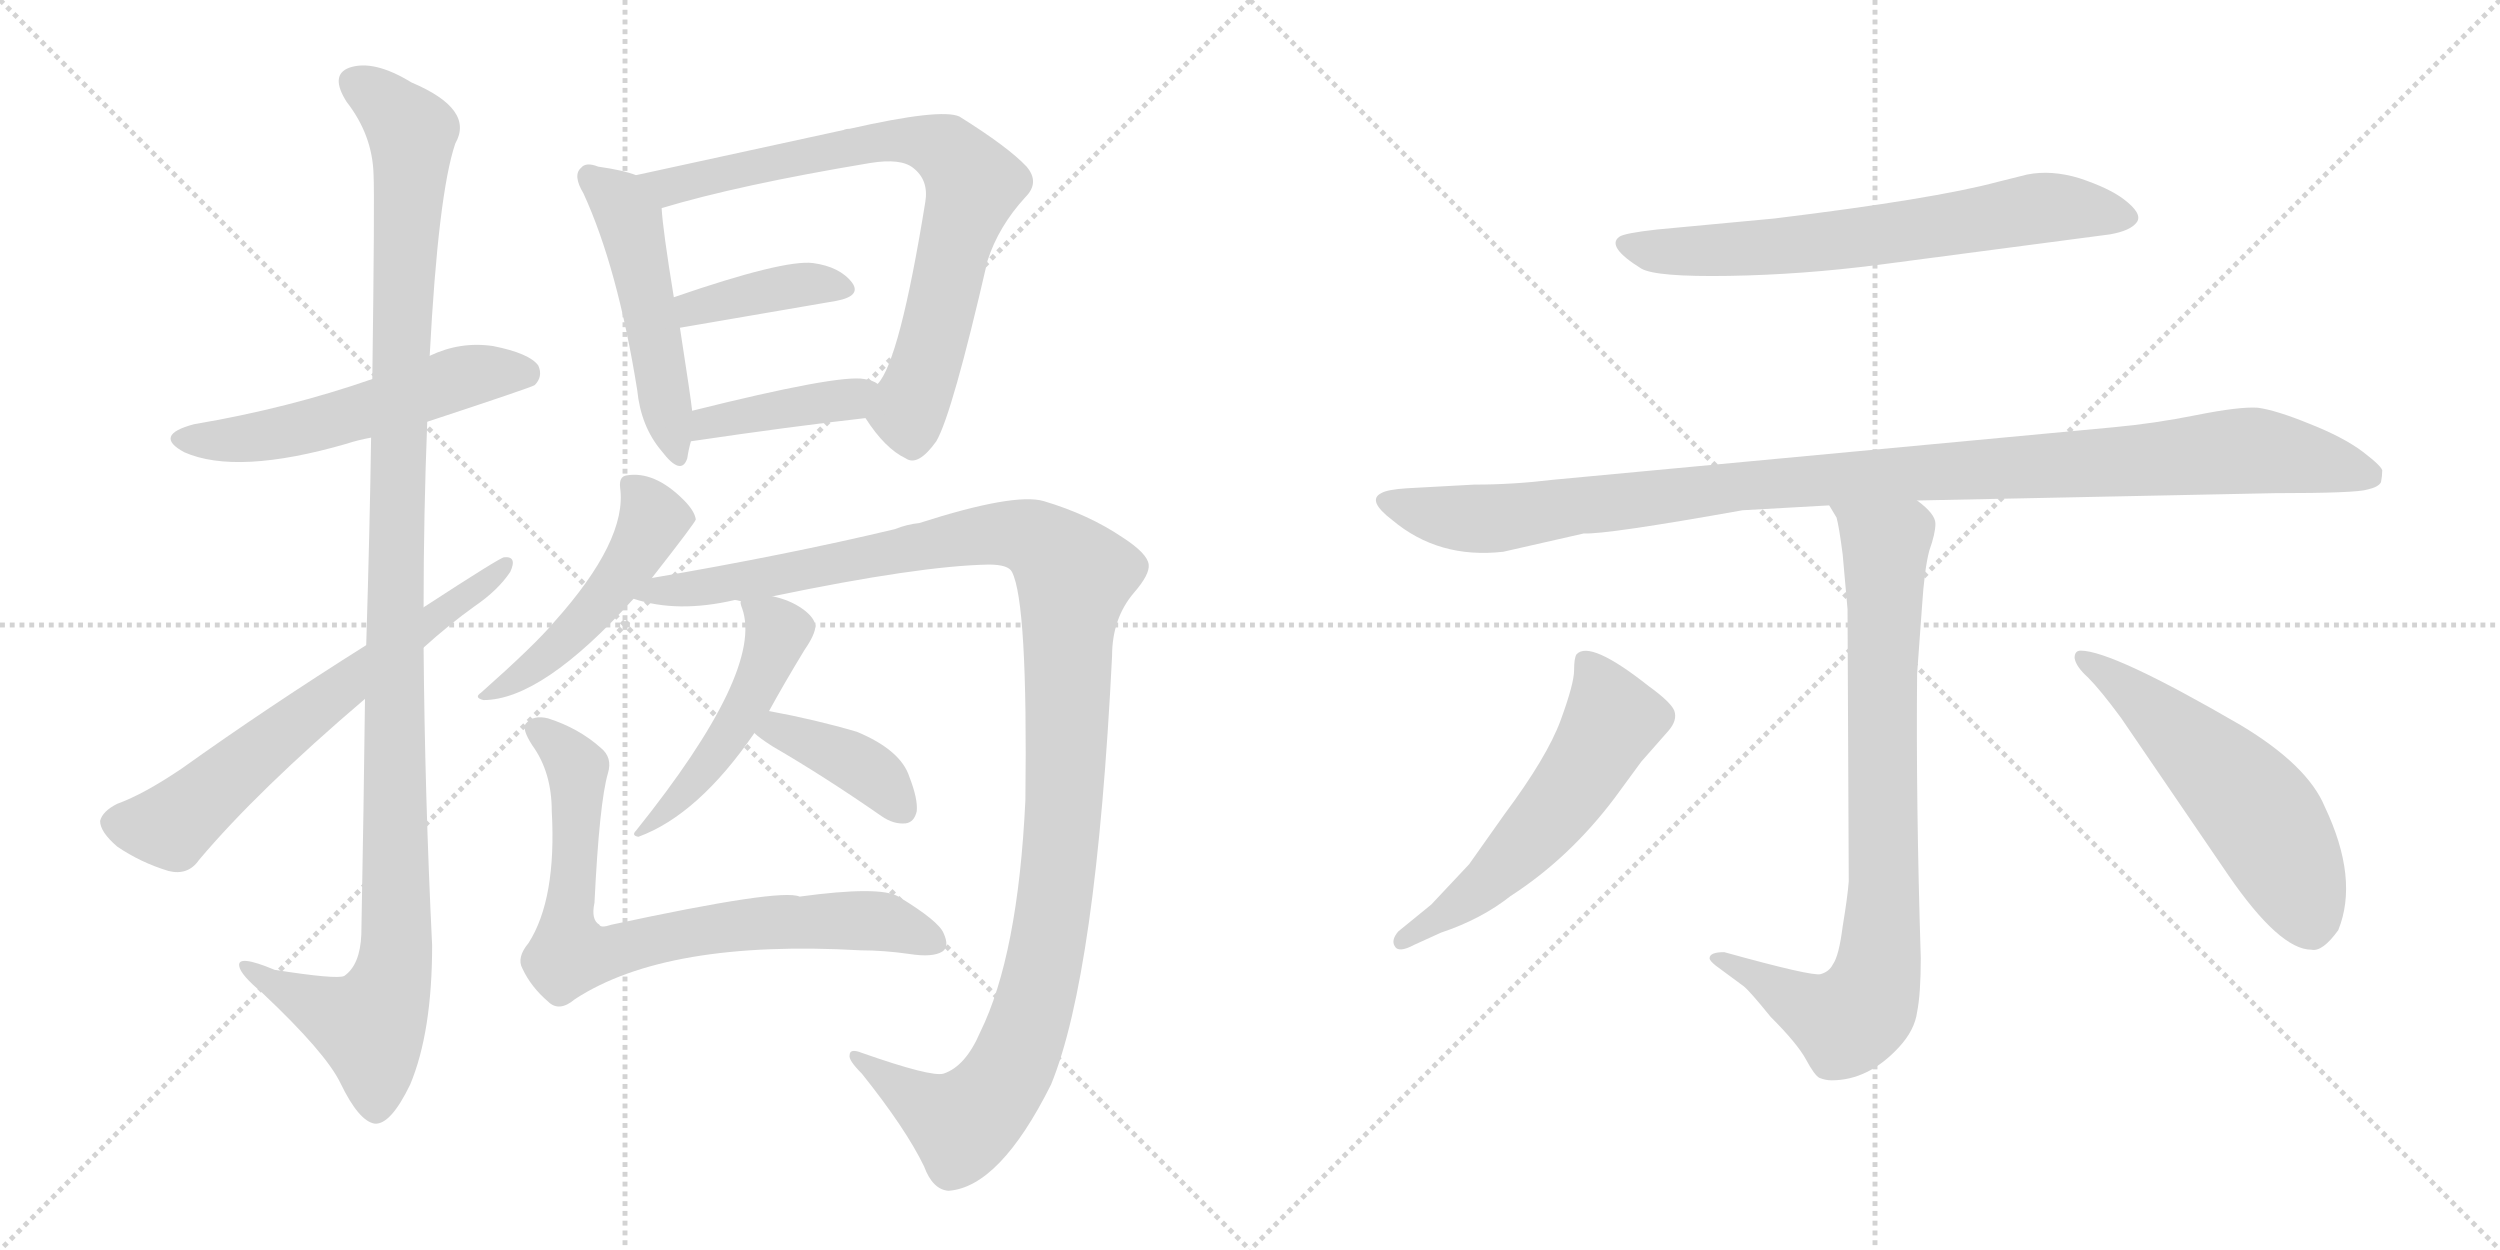 <svg version="1.1" viewBox="0 0 2048 1024" xmlns="http://www.w3.org/2000/svg">
  <g stroke="lightgray" stroke-dasharray="1,1" stroke-width="1" transform="scale(4, 4)">
    <line x1="0" y1="0" x2="256" y2="256"></line>
    <line x1="256" y1="0" x2="0" y2="256"></line>
    <line x1="128" y1="0" x2="128" y2="256"></line>
    <line x1="0" y1="128" x2="256" y2="128"></line>
    <line x1="256" y1="0" x2="512" y2="256"></line>
    <line x1="512" y1="0" x2="256" y2="256"></line>
    <line x1="384" y1="0" x2="384" y2="256"></line>
    <line x1="256" y1="128" x2="512" y2="128"></line>
  </g>
<g transform="scale(1, -1) translate(0, -850)">
   <style type="text/css">
    @keyframes keyframes0 {
      from {
       stroke: black;
       stroke-dashoffset: 545;
       stroke-width: 128;
       }
       64% {
       animation-timing-function: step-end;
       stroke: black;
       stroke-dashoffset: 0;
       stroke-width: 128;
       }
       to {
       stroke: black;
       stroke-width: 1024;
       }
       }
       #make-me-a-hanzi-animation-0 {
         animation: keyframes0 0.694s both;
         animation-delay: 0s;
         animation-timing-function: linear;
       }
    @keyframes keyframes1 {
      from {
       stroke: black;
       stroke-dashoffset: 1162;
       stroke-width: 128;
       }
       79% {
       animation-timing-function: step-end;
       stroke: black;
       stroke-dashoffset: 0;
       stroke-width: 128;
       }
       to {
       stroke: black;
       stroke-width: 1024;
       }
       }
       #make-me-a-hanzi-animation-1 {
         animation: keyframes1 1.196s both;
         animation-delay: 0.694s;
         animation-timing-function: linear;
       }
    @keyframes keyframes2 {
      from {
       stroke: black;
       stroke-dashoffset: 651;
       stroke-width: 128;
       }
       68% {
       animation-timing-function: step-end;
       stroke: black;
       stroke-dashoffset: 0;
       stroke-width: 128;
       }
       to {
       stroke: black;
       stroke-width: 1024;
       }
       }
       #make-me-a-hanzi-animation-2 {
         animation: keyframes2 0.78s both;
         animation-delay: 1.889s;
         animation-timing-function: linear;
       }
    @keyframes keyframes3 {
      from {
       stroke: black;
       stroke-dashoffset: 498;
       stroke-width: 128;
       }
       62% {
       animation-timing-function: step-end;
       stroke: black;
       stroke-dashoffset: 0;
       stroke-width: 128;
       }
       to {
       stroke: black;
       stroke-width: 1024;
       }
       }
       #make-me-a-hanzi-animation-3 {
         animation: keyframes3 0.655s both;
         animation-delay: 2.669s;
         animation-timing-function: linear;
       }
    @keyframes keyframes4 {
      from {
       stroke: black;
       stroke-dashoffset: 758;
       stroke-width: 128;
       }
       71% {
       animation-timing-function: step-end;
       stroke: black;
       stroke-dashoffset: 0;
       stroke-width: 128;
       }
       to {
       stroke: black;
       stroke-width: 1024;
       }
       }
       #make-me-a-hanzi-animation-4 {
         animation: keyframes4 0.867s both;
         animation-delay: 3.324s;
         animation-timing-function: linear;
       }
    @keyframes keyframes5 {
      from {
       stroke: black;
       stroke-dashoffset: 390;
       stroke-width: 128;
       }
       56% {
       animation-timing-function: step-end;
       stroke: black;
       stroke-dashoffset: 0;
       stroke-width: 128;
       }
       to {
       stroke: black;
       stroke-width: 1024;
       }
       }
       #make-me-a-hanzi-animation-5 {
         animation: keyframes5 0.567s both;
         animation-delay: 4.191s;
         animation-timing-function: linear;
       }
    @keyframes keyframes6 {
      from {
       stroke: black;
       stroke-dashoffset: 404;
       stroke-width: 128;
       }
       57% {
       animation-timing-function: step-end;
       stroke: black;
       stroke-dashoffset: 0;
       stroke-width: 128;
       }
       to {
       stroke: black;
       stroke-width: 1024;
       }
       }
       #make-me-a-hanzi-animation-6 {
         animation: keyframes6 0.579s both;
         animation-delay: 4.758s;
         animation-timing-function: linear;
       }
    @keyframes keyframes7 {
      from {
       stroke: black;
       stroke-dashoffset: 488;
       stroke-width: 128;
       }
       61% {
       animation-timing-function: step-end;
       stroke: black;
       stroke-dashoffset: 0;
       stroke-width: 128;
       }
       to {
       stroke: black;
       stroke-width: 1024;
       }
       }
       #make-me-a-hanzi-animation-7 {
         animation: keyframes7 0.647s both;
         animation-delay: 5.337s;
         animation-timing-function: linear;
       }
    @keyframes keyframes8 {
      from {
       stroke: black;
       stroke-dashoffset: 1199;
       stroke-width: 128;
       }
       80% {
       animation-timing-function: step-end;
       stroke: black;
       stroke-dashoffset: 0;
       stroke-width: 128;
       }
       to {
       stroke: black;
       stroke-width: 1024;
       }
       }
       #make-me-a-hanzi-animation-8 {
         animation: keyframes8 1.226s both;
         animation-delay: 5.984s;
         animation-timing-function: linear;
       }
    @keyframes keyframes9 {
      from {
       stroke: black;
       stroke-dashoffset: 473;
       stroke-width: 128;
       }
       61% {
       animation-timing-function: step-end;
       stroke: black;
       stroke-dashoffset: 0;
       stroke-width: 128;
       }
       to {
       stroke: black;
       stroke-width: 1024;
       }
       }
       #make-me-a-hanzi-animation-9 {
         animation: keyframes9 0.635s both;
         animation-delay: 7.21s;
         animation-timing-function: linear;
       }
    @keyframes keyframes10 {
      from {
       stroke: black;
       stroke-dashoffset: 390;
       stroke-width: 128;
       }
       56% {
       animation-timing-function: step-end;
       stroke: black;
       stroke-dashoffset: 0;
       stroke-width: 128;
       }
       to {
       stroke: black;
       stroke-width: 1024;
       }
       }
       #make-me-a-hanzi-animation-10 {
         animation: keyframes10 0.567s both;
         animation-delay: 7.845s;
         animation-timing-function: linear;
       }
    @keyframes keyframes11 {
      from {
       stroke: black;
       stroke-dashoffset: 758;
       stroke-width: 128;
       }
       71% {
       animation-timing-function: step-end;
       stroke: black;
       stroke-dashoffset: 0;
       stroke-width: 128;
       }
       to {
       stroke: black;
       stroke-width: 1024;
       }
       }
       #make-me-a-hanzi-animation-11 {
         animation: keyframes11 0.867s both;
         animation-delay: 8.412s;
         animation-timing-function: linear;
       }
    @keyframes keyframes12 {
      from {
       stroke: black;
       stroke-dashoffset: 668;
       stroke-width: 128;
       }
       68% {
       animation-timing-function: step-end;
       stroke: black;
       stroke-dashoffset: 0;
       stroke-width: 128;
       }
       to {
       stroke: black;
       stroke-width: 1024;
       }
       }
       #make-me-a-hanzi-animation-12 {
         animation: keyframes12 0.794s both;
         animation-delay: 9.279s;
         animation-timing-function: linear;
       }
    @keyframes keyframes13 {
      from {
       stroke: black;
       stroke-dashoffset: 1064;
       stroke-width: 128;
       }
       78% {
       animation-timing-function: step-end;
       stroke: black;
       stroke-dashoffset: 0;
       stroke-width: 128;
       }
       to {
       stroke: black;
       stroke-width: 1024;
       }
       }
       #make-me-a-hanzi-animation-13 {
         animation: keyframes13 1.116s both;
         animation-delay: 10.073s;
         animation-timing-function: linear;
       }
    @keyframes keyframes14 {
      from {
       stroke: black;
       stroke-dashoffset: 822;
       stroke-width: 128;
       }
       73% {
       animation-timing-function: step-end;
       stroke: black;
       stroke-dashoffset: 0;
       stroke-width: 128;
       }
       to {
       stroke: black;
       stroke-width: 1024;
       }
       }
       #make-me-a-hanzi-animation-14 {
         animation: keyframes14 0.919s both;
         animation-delay: 11.189s;
         animation-timing-function: linear;
       }
    @keyframes keyframes15 {
      from {
       stroke: black;
       stroke-dashoffset: 561;
       stroke-width: 128;
       }
       65% {
       animation-timing-function: step-end;
       stroke: black;
       stroke-dashoffset: 0;
       stroke-width: 128;
       }
       to {
       stroke: black;
       stroke-width: 1024;
       }
       }
       #make-me-a-hanzi-animation-15 {
         animation: keyframes15 0.707s both;
         animation-delay: 12.108s;
         animation-timing-function: linear;
       }
    @keyframes keyframes16 {
      from {
       stroke: black;
       stroke-dashoffset: 548;
       stroke-width: 128;
       }
       64% {
       animation-timing-function: step-end;
       stroke: black;
       stroke-dashoffset: 0;
       stroke-width: 128;
       }
       to {
       stroke: black;
       stroke-width: 1024;
       }
       }
       #make-me-a-hanzi-animation-16 {
         animation: keyframes16 0.696s both;
         animation-delay: 12.814s;
         animation-timing-function: linear;
       }
</style>
<path d="M 350.0 504.5 Q 435.0 532.5 438.0 534.5 Q 445.0 541.5 441.0 550.5 Q 434.0 560.5 404.0 566.5 Q 377.0 570.5 352.0 558.5 L 305.0 539.5 Q 236.0 515.5 159.0 502.5 Q 125.0 493.5 151.0 479.5 Q 194.0 460.5 284.0 486.5 Q 293.0 489.5 304.0 491.5 L 350.0 504.5 Z" fill="lightgray"></path> 
<path d="M 299.0 277.5 Q 298.0 190.5 296.0 84.5 Q 295.0 59.5 282.0 50.5 Q 276.0 47.5 225.0 55.5 Q 194.0 68.5 196.0 58.5 Q 197.0 51.5 215.0 36.5 Q 267.0 -12.5 279.0 -37.5 Q 294.0 -68.5 307.0 -70.5 Q 320.0 -71.5 336.0 -38.5 Q 354.0 4.5 354.0 75.5 Q 348.0 198.5 347.0 319.5 L 347.0 352.5 Q 347.0 428.5 350.0 504.5 L 352.0 558.5 Q 359.0 691.5 373.0 732.5 Q 389.0 760.5 337.0 782.5 Q 306.0 801.5 286.0 794.5 Q 270.0 788.5 284.0 766.5 Q 305.0 739.5 306.0 707.5 Q 307.0 688.5 305.0 539.5 L 304.0 491.5 Q 303.0 419.5 300.0 321.5 L 299.0 277.5 Z" fill="lightgray"></path> 
<path d="M 300.0 321.5 Q 219.0 270.5 149.0 220.5 Q 118.0 199.5 96.0 191.5 Q 84.0 185.5 82.0 177.5 Q 82.0 168.5 96.0 156.5 Q 115.0 143.5 138.0 136.5 Q 154.0 132.5 163.0 145.5 Q 211.0 202.5 299.0 277.5 L 347.0 319.5 Q 368.0 338.5 389.0 353.5 Q 408.0 366.5 418.0 381.5 Q 424.0 394.5 413.0 393.5 Q 410.0 393.5 347.0 352.5 L 300.0 321.5 Z" fill="lightgray"></path> 
<path d="M 521.0 706.5 Q 511.0 710.5 490.0 713.5 Q 480.0 717.5 476.0 712.5 Q 469.0 706.5 478.0 691.5 Q 506.0 630.5 522.0 530.5 Q 525.0 500.5 542.0 480.5 Q 558.0 459.5 563.0 474.5 Q 564.0 481.5 566.0 488.5 L 567.0 513.5 Q 566.0 523.5 557.0 581.5 L 552.0 606.5 Q 543.0 661.5 542.0 679.5 C 540.0 700.5 540.0 700.5 521.0 706.5 Z" fill="lightgray"></path> 
<path d="M 709.0 507.5 Q 725.0 482.5 742.0 474.5 Q 752.0 467.5 767.0 488.5 Q 780.0 510.5 809.0 636.5 Q 818.0 664.5 840.0 688.5 Q 852.0 700.5 841.0 713.5 Q 826.0 729.5 786.0 754.5 Q 771.0 761.5 696.0 744.5 Q 693.0 744.5 691.0 743.5 L 521.0 706.5 C 492.0 700.5 513.0 671.5 542.0 679.5 Q 605.0 698.5 713.0 716.5 Q 738.0 720.5 748.0 712.5 Q 761.0 702.5 758.0 684.5 Q 737.0 554.5 719.0 535.5 C 705.0 512.5 705.0 512.5 709.0 507.5 Z" fill="lightgray"></path> 
<path d="M 557.0 581.5 L 685.0 603.5 Q 706.0 607.5 698.0 618.5 Q 688.0 631.5 666.0 634.5 Q 642.0 637.5 552.0 606.5 C 524.0 596.5 527.0 576.5 557.0 581.5 Z" fill="lightgray"></path> 
<path d="M 566.0 488.5 Q 647.0 500.5 709.0 507.5 C 739.0 510.5 746.0 521.5 719.0 535.5 Q 715.0 538.5 708.0 539.5 Q 687.0 543.5 567.0 513.5 C 538.0 506.5 536.0 484.5 566.0 488.5 Z" fill="lightgray"></path> 
<path d="M 534.0 376.5 Q 570.0 422.5 570.0 424.5 Q 569.0 431.5 560.0 440.5 Q 536.0 464.5 513.0 460.5 Q 507.0 459.5 508.0 450.5 Q 514.0 407.5 454.0 340.5 Q 438.0 321.5 394.0 282.5 Q 388.0 278.5 396.0 276.5 Q 444.0 276.5 519.0 359.5 L 534.0 376.5 Z" fill="lightgray"></path> 
<path d="M 633.0 361.5 Q 753.0 386.5 810.0 387.5 Q 826.0 387.5 829.0 381.5 Q 842.0 356.5 840.0 194.5 Q 834.0 67.5 803.0 4.5 Q 791.0 -23.5 773.0 -29.5 Q 763.0 -32.5 706.0 -12.5 Q 696.0 -8.5 696.0 -14.5 Q 695.0 -18.5 706.0 -29.5 Q 742.0 -74.5 757.0 -105.5 Q 764.0 -124.5 777.0 -125.5 Q 819.0 -122.5 861.0 -38.5 Q 898.0 51.5 911.0 312.5 Q 911.0 343.5 929.0 364.5 Q 942.0 379.5 941.0 387.5 Q 940.0 396.5 920.0 409.5 Q 892.0 428.5 855.0 439.5 Q 831.0 446.5 753.0 421.5 Q 743.0 420.5 733.0 416.5 Q 645.0 395.5 534.0 376.5 C 504.0 371.5 490.0 365.5 519.0 359.5 Q 555.0 347.5 602.0 358.5 Q 603.0 358.5 607.0 357.5 L 633.0 361.5 Z" fill="lightgray"></path> 
<path d="M 630.0 267.5 Q 642.0 289.5 659.0 317.5 Q 668.0 330.5 668.0 337.5 Q 667.0 344.5 657.0 351.5 Q 647.0 358.5 633.0 361.5 C 605.0 368.5 605.0 368.5 607.0 357.5 Q 606.0 356.5 608.0 351.5 Q 626.0 300.5 521.0 169.5 Q 517.0 165.5 523.0 164.5 Q 572.0 182.5 618.0 249.5 L 630.0 267.5 Z" fill="lightgray"></path> 
<path d="M 618.0 249.5 Q 622.0 245.5 633.0 238.5 Q 676.0 213.5 722.0 181.5 Q 732.0 174.5 742.0 175.5 Q 749.0 176.5 751.0 185.5 Q 752.0 195.5 745.0 213.5 Q 738.0 235.5 702.0 250.5 Q 668.0 260.5 630.0 267.5 C 601.0 273.5 595.0 269.5 618.0 249.5 Z" fill="lightgray"></path> 
<path d="M 498.0 216.5 Q 502.0 229.5 492.0 237.5 Q 474.0 253.5 449.0 261.5 Q 437.0 264.5 431.0 257.5 Q 427.0 253.5 436.0 239.5 Q 452.0 217.5 452.0 185.5 Q 456.0 113.5 433.0 77.5 Q 423.0 65.5 428.0 56.5 Q 435.0 41.5 449.0 29.5 Q 458.0 20.5 471.0 31.5 Q 546.0 80.5 705.0 71.5 Q 724.0 71.5 745.0 68.5 Q 764.0 65.5 772.0 70.5 Q 778.0 74.5 773.0 85.5 Q 769.0 95.5 736.0 115.5 Q 721.0 124.5 655.0 115.5 Q 640.0 122.5 501.0 92.5 Q 492.0 89.5 491.0 92.5 Q 484.0 96.5 487.0 110.5 Q 491.0 192.5 498.0 216.5 Z" fill="lightgray"></path> 
<path d="M 1453.5 671.0 L 1357.5 662.0 Q 1330.5 659.0 1326.5 656.0 Q 1315.5 648.0 1344.5 630.0 Q 1356.5 623.0 1416.5 624.0 Q 1476.5 625.0 1538.5 633.0 L 1728.5 658.0 Q 1745.5 661.0 1750.5 668.0 Q 1755.5 675.0 1739.5 687.0 Q 1727.5 696.0 1703.5 704.0 Q 1680.5 711.0 1660.5 707.0 L 1636.5 701.0 Q 1584.5 687.0 1453.5 671.0 Z" fill="lightgray"></path> 
<path d="M 1570.5 440.0 L 1863.5 446.0 Q 1930.5 446.0 1939.5 449.0 Q 1948.5 451.0 1950.5 455.0 Q 1951.5 460.0 1951.5 464.0 Q 1952.5 467.0 1935.5 480.0 Q 1919.5 492.0 1891.5 503.0 Q 1864.5 514.0 1849.5 516.0 Q 1834.5 517.0 1799.5 510.0 Q 1764.5 503.0 1731.5 500.0 L 1272.5 457.0 Q 1239.5 453.0 1207.5 453.0 L 1152.5 450.0 Q 1136.5 449.0 1131.5 446.0 Q 1119.5 440.0 1140.5 424.0 Q 1178.5 392.0 1231.5 398.0 L 1297.5 413.0 Q 1315.5 412.0 1427.5 432.0 L 1498.5 436.0 L 1570.5 440.0 Z" fill="lightgray"></path> 
<path d="M 1400.5 65.0 Q 1400.5 63.0 1405.5 59.0 L 1428.5 42.0 Q 1433.5 38.0 1450.5 17.0 Q 1472.5 -5.0 1479.5 -18.0 Q 1486.5 -31.0 1490.5 -33.0 Q 1495.5 -35.0 1500.5 -35.0 Q 1530.5 -35.0 1555.5 -8.0 Q 1568.5 6.0 1570.5 21.0 Q 1573.5 36.0 1573.5 65.0 Q 1569.5 194.0 1570.5 298.0 L 1574.5 353.0 Q 1576.5 384.0 1580.5 399.0 Q 1585.5 413.0 1585.5 421.0 Q 1585.5 429.0 1570.5 440.0 C 1549.5 461.0 1486.5 463.0 1498.5 436.0 L 1504.5 426.0 Q 1506.5 419.0 1509.5 396.0 L 1513.5 351.0 L 1514.5 128.0 Q 1513.5 115.0 1509.5 91.0 Q 1506.5 67.0 1501.5 60.0 Q 1498.5 54.0 1491.5 52.0 Q 1484.5 50.0 1412.5 70.0 Q 1400.5 70.0 1400.5 65.0 Z" fill="lightgray"></path> 
<path d="M 1203.5 142.0 L 1172.5 109.0 L 1145.5 87.0 Q 1139.5 80.0 1142.5 75.0 Q 1145.5 69.0 1158.5 76.0 L 1180.5 86.0 Q 1213.5 97.0 1237.5 116.0 Q 1285.5 147.0 1322.5 196.0 L 1344.5 226.0 L 1366.5 251.0 Q 1374.5 260.0 1371.5 268.0 Q 1368.5 275.0 1350.5 288.0 Q 1302.5 326.0 1291.5 314.0 Q 1289.5 311.0 1289.5 301.0 Q 1289.5 290.0 1278.5 260.0 Q 1267.5 230.0 1232.5 183.0 L 1203.5 142.0 Z" fill="lightgray"></path> 
<path d="M 1737.5 262.0 L 1825.5 133.0 Q 1867.5 72.0 1893.5 72.0 Q 1902.5 70.0 1915.5 88.0 Q 1932.5 130.0 1904.5 189.0 Q 1890.5 223.0 1835.5 256.0 Q 1730.5 317.0 1704.5 317.0 Q 1699.5 317.0 1699.5 311.0 Q 1700.5 304.0 1710.5 295.0 Q 1720.5 285.0 1737.5 262.0 Z" fill="lightgray"></path> 
      <clipPath id="make-me-a-hanzi-clip-0">
      <path d="M 350.0 504.5 Q 435.0 532.5 438.0 534.5 Q 445.0 541.5 441.0 550.5 Q 434.0 560.5 404.0 566.5 Q 377.0 570.5 352.0 558.5 L 305.0 539.5 Q 236.0 515.5 159.0 502.5 Q 125.0 493.5 151.0 479.5 Q 194.0 460.5 284.0 486.5 Q 293.0 489.5 304.0 491.5 L 350.0 504.5 Z" fill="lightgray"></path>
      </clipPath>
      <path clip-path="url(#make-me-a-hanzi-clip-0)" d="M 152.0 491.5 L 205.0 490.5 L 269.0 503.5 L 386.0 542.5 L 433.0 542.5 " fill="none" id="make-me-a-hanzi-animation-0" stroke-dasharray="417 834" stroke-linecap="round"></path>

      <clipPath id="make-me-a-hanzi-clip-1">
      <path d="M 299.0 277.5 Q 298.0 190.5 296.0 84.5 Q 295.0 59.5 282.0 50.5 Q 276.0 47.5 225.0 55.5 Q 194.0 68.5 196.0 58.5 Q 197.0 51.5 215.0 36.5 Q 267.0 -12.5 279.0 -37.5 Q 294.0 -68.5 307.0 -70.5 Q 320.0 -71.5 336.0 -38.5 Q 354.0 4.5 354.0 75.5 Q 348.0 198.5 347.0 319.5 L 347.0 352.5 Q 347.0 428.5 350.0 504.5 L 352.0 558.5 Q 359.0 691.5 373.0 732.5 Q 389.0 760.5 337.0 782.5 Q 306.0 801.5 286.0 794.5 Q 270.0 788.5 284.0 766.5 Q 305.0 739.5 306.0 707.5 Q 307.0 688.5 305.0 539.5 L 304.0 491.5 Q 303.0 419.5 300.0 321.5 L 299.0 277.5 Z" fill="lightgray"></path>
      </clipPath>
      <path clip-path="url(#make-me-a-hanzi-clip-1)" d="M 293.0 779.5 L 318.0 763.5 L 337.0 738.5 L 324.0 412.5 L 325.0 67.5 L 318.0 37.5 L 303.0 9.5 L 202.0 56.5 " fill="none" id="make-me-a-hanzi-animation-1" stroke-dasharray="1034 2068" stroke-linecap="round"></path>

      <clipPath id="make-me-a-hanzi-clip-2">
      <path d="M 300.0 321.5 Q 219.0 270.5 149.0 220.5 Q 118.0 199.5 96.0 191.5 Q 84.0 185.5 82.0 177.5 Q 82.0 168.5 96.0 156.5 Q 115.0 143.5 138.0 136.5 Q 154.0 132.5 163.0 145.5 Q 211.0 202.5 299.0 277.5 L 347.0 319.5 Q 368.0 338.5 389.0 353.5 Q 408.0 366.5 418.0 381.5 Q 424.0 394.5 413.0 393.5 Q 410.0 393.5 347.0 352.5 L 300.0 321.5 Z" fill="lightgray"></path>
      </clipPath>
      <path clip-path="url(#make-me-a-hanzi-clip-2)" d="M 93.0 175.5 L 140.0 173.5 L 363.0 352.5 L 378.0 357.5 L 414.0 386.5 " fill="none" id="make-me-a-hanzi-animation-2" stroke-dasharray="523 1046" stroke-linecap="round"></path>

      <clipPath id="make-me-a-hanzi-clip-3">
      <path d="M 521.0 706.5 Q 511.0 710.5 490.0 713.5 Q 480.0 717.5 476.0 712.5 Q 469.0 706.5 478.0 691.5 Q 506.0 630.5 522.0 530.5 Q 525.0 500.5 542.0 480.5 Q 558.0 459.5 563.0 474.5 Q 564.0 481.5 566.0 488.5 L 567.0 513.5 Q 566.0 523.5 557.0 581.5 L 552.0 606.5 Q 543.0 661.5 542.0 679.5 C 540.0 700.5 540.0 700.5 521.0 706.5 Z" fill="lightgray"></path>
      </clipPath>
      <path clip-path="url(#make-me-a-hanzi-clip-3)" d="M 484.0 705.5 L 516.0 669.5 L 553.0 479.5 " fill="none" id="make-me-a-hanzi-animation-3" stroke-dasharray="370 740" stroke-linecap="round"></path>

      <clipPath id="make-me-a-hanzi-clip-4">
      <path d="M 709.0 507.5 Q 725.0 482.5 742.0 474.5 Q 752.0 467.5 767.0 488.5 Q 780.0 510.5 809.0 636.5 Q 818.0 664.5 840.0 688.5 Q 852.0 700.5 841.0 713.5 Q 826.0 729.5 786.0 754.5 Q 771.0 761.5 696.0 744.5 Q 693.0 744.5 691.0 743.5 L 521.0 706.5 C 492.0 700.5 513.0 671.5 542.0 679.5 Q 605.0 698.5 713.0 716.5 Q 738.0 720.5 748.0 712.5 Q 761.0 702.5 758.0 684.5 Q 737.0 554.5 719.0 535.5 C 705.0 512.5 705.0 512.5 709.0 507.5 Z" fill="lightgray"></path>
      </clipPath>
      <path clip-path="url(#make-me-a-hanzi-clip-4)" d="M 529.0 705.5 L 539.0 698.5 L 556.0 698.5 L 732.0 735.5 L 764.0 731.5 L 789.0 713.5 L 797.0 699.5 L 744.0 512.5 L 748.0 493.5 " fill="none" id="make-me-a-hanzi-animation-4" stroke-dasharray="630 1260" stroke-linecap="round"></path>

      <clipPath id="make-me-a-hanzi-clip-5">
      <path d="M 557.0 581.5 L 685.0 603.5 Q 706.0 607.5 698.0 618.5 Q 688.0 631.5 666.0 634.5 Q 642.0 637.5 552.0 606.5 C 524.0 596.5 527.0 576.5 557.0 581.5 Z" fill="lightgray"></path>
      </clipPath>
      <path clip-path="url(#make-me-a-hanzi-clip-5)" d="M 563.0 589.5 L 569.0 599.5 L 622.0 611.5 L 669.0 617.5 L 689.0 613.5 " fill="none" id="make-me-a-hanzi-animation-5" stroke-dasharray="262 524" stroke-linecap="round"></path>

      <clipPath id="make-me-a-hanzi-clip-6">
      <path d="M 566.0 488.5 Q 647.0 500.5 709.0 507.5 C 739.0 510.5 746.0 521.5 719.0 535.5 Q 715.0 538.5 708.0 539.5 Q 687.0 543.5 567.0 513.5 C 538.0 506.5 536.0 484.5 566.0 488.5 Z" fill="lightgray"></path>
      </clipPath>
      <path clip-path="url(#make-me-a-hanzi-clip-6)" d="M 573.0 494.5 L 581.0 506.5 L 697.0 522.5 L 711.0 530.5 " fill="none" id="make-me-a-hanzi-animation-6" stroke-dasharray="276 552" stroke-linecap="round"></path>

      <clipPath id="make-me-a-hanzi-clip-7">
      <path d="M 534.0 376.5 Q 570.0 422.5 570.0 424.5 Q 569.0 431.5 560.0 440.5 Q 536.0 464.5 513.0 460.5 Q 507.0 459.5 508.0 450.5 Q 514.0 407.5 454.0 340.5 Q 438.0 321.5 394.0 282.5 Q 388.0 278.5 396.0 276.5 Q 444.0 276.5 519.0 359.5 L 534.0 376.5 Z" fill="lightgray"></path>
      </clipPath>
      <path clip-path="url(#make-me-a-hanzi-clip-7)" d="M 519.0 451.5 L 536.0 424.5 L 499.0 363.5 L 461.0 322.5 L 401.0 281.5 " fill="none" id="make-me-a-hanzi-animation-7" stroke-dasharray="360 720" stroke-linecap="round"></path>

      <clipPath id="make-me-a-hanzi-clip-8">
      <path d="M 633.0 361.5 Q 753.0 386.5 810.0 387.5 Q 826.0 387.5 829.0 381.5 Q 842.0 356.5 840.0 194.5 Q 834.0 67.5 803.0 4.5 Q 791.0 -23.5 773.0 -29.5 Q 763.0 -32.5 706.0 -12.5 Q 696.0 -8.5 696.0 -14.5 Q 695.0 -18.5 706.0 -29.5 Q 742.0 -74.5 757.0 -105.5 Q 764.0 -124.5 777.0 -125.5 Q 819.0 -122.5 861.0 -38.5 Q 898.0 51.5 911.0 312.5 Q 911.0 343.5 929.0 364.5 Q 942.0 379.5 941.0 387.5 Q 940.0 396.5 920.0 409.5 Q 892.0 428.5 855.0 439.5 Q 831.0 446.5 753.0 421.5 Q 743.0 420.5 733.0 416.5 Q 645.0 395.5 534.0 376.5 C 504.0 371.5 490.0 365.5 519.0 359.5 Q 555.0 347.5 602.0 358.5 Q 603.0 358.5 607.0 357.5 L 633.0 361.5 Z" fill="lightgray"></path>
      </clipPath>
      <path clip-path="url(#make-me-a-hanzi-clip-8)" d="M 526.0 360.5 L 807.0 412.5 L 842.0 410.5 L 880.0 378.5 L 862.0 98.5 L 833.0 -14.5 L 814.0 -47.5 L 788.0 -70.5 L 701.0 -15.5 " fill="none" id="make-me-a-hanzi-animation-8" stroke-dasharray="1071 2142" stroke-linecap="round"></path>

      <clipPath id="make-me-a-hanzi-clip-9">
      <path d="M 630.0 267.5 Q 642.0 289.5 659.0 317.5 Q 668.0 330.5 668.0 337.5 Q 667.0 344.5 657.0 351.5 Q 647.0 358.5 633.0 361.5 C 605.0 368.5 605.0 368.5 607.0 357.5 Q 606.0 356.5 608.0 351.5 Q 626.0 300.5 521.0 169.5 Q 517.0 165.5 523.0 164.5 Q 572.0 182.5 618.0 249.5 L 630.0 267.5 Z" fill="lightgray"></path>
      </clipPath>
      <path clip-path="url(#make-me-a-hanzi-clip-9)" d="M 614.0 355.5 L 637.0 332.5 L 629.0 307.5 L 600.0 250.5 L 538.0 179.5 " fill="none" id="make-me-a-hanzi-animation-9" stroke-dasharray="345 690" stroke-linecap="round"></path>

      <clipPath id="make-me-a-hanzi-clip-10">
      <path d="M 618.0 249.5 Q 622.0 245.5 633.0 238.5 Q 676.0 213.5 722.0 181.5 Q 732.0 174.5 742.0 175.5 Q 749.0 176.5 751.0 185.5 Q 752.0 195.5 745.0 213.5 Q 738.0 235.5 702.0 250.5 Q 668.0 260.5 630.0 267.5 C 601.0 273.5 595.0 269.5 618.0 249.5 Z" fill="lightgray"></path>
      </clipPath>
      <path clip-path="url(#make-me-a-hanzi-clip-10)" d="M 625.0 251.5 L 637.0 252.5 L 703.0 223.5 L 738.0 187.5 " fill="none" id="make-me-a-hanzi-animation-10" stroke-dasharray="262 524" stroke-linecap="round"></path>

      <clipPath id="make-me-a-hanzi-clip-11">
      <path d="M 498.0 216.5 Q 502.0 229.5 492.0 237.5 Q 474.0 253.5 449.0 261.5 Q 437.0 264.5 431.0 257.5 Q 427.0 253.5 436.0 239.5 Q 452.0 217.5 452.0 185.5 Q 456.0 113.5 433.0 77.5 Q 423.0 65.5 428.0 56.5 Q 435.0 41.5 449.0 29.5 Q 458.0 20.5 471.0 31.5 Q 546.0 80.5 705.0 71.5 Q 724.0 71.5 745.0 68.5 Q 764.0 65.5 772.0 70.5 Q 778.0 74.5 773.0 85.5 Q 769.0 95.5 736.0 115.5 Q 721.0 124.5 655.0 115.5 Q 640.0 122.5 501.0 92.5 Q 492.0 89.5 491.0 92.5 Q 484.0 96.5 487.0 110.5 Q 491.0 192.5 498.0 216.5 Z" fill="lightgray"></path>
      </clipPath>
      <path clip-path="url(#make-me-a-hanzi-clip-11)" d="M 439.0 253.5 L 473.0 218.5 L 467.0 68.5 L 489.0 67.5 L 586.0 90.5 L 686.0 96.5 L 735.0 92.5 L 764.0 78.5 " fill="none" id="make-me-a-hanzi-animation-11" stroke-dasharray="630 1260" stroke-linecap="round"></path>

      <clipPath id="make-me-a-hanzi-clip-12">
      <path d="M 1453.5 671.0 L 1357.5 662.0 Q 1330.5 659.0 1326.5 656.0 Q 1315.5 648.0 1344.5 630.0 Q 1356.5 623.0 1416.5 624.0 Q 1476.5 625.0 1538.5 633.0 L 1728.5 658.0 Q 1745.5 661.0 1750.5 668.0 Q 1755.5 675.0 1739.5 687.0 Q 1727.5 696.0 1703.5 704.0 Q 1680.5 711.0 1660.5 707.0 L 1636.5 701.0 Q 1584.5 687.0 1453.5 671.0 Z" fill="lightgray"></path>
      </clipPath>
      <path clip-path="url(#make-me-a-hanzi-clip-12)" d="M 1333.5 650.0 L 1370.5 643.0 L 1453.5 648.0 L 1679.5 680.0 L 1741.5 672.0 " fill="none" id="make-me-a-hanzi-animation-12" stroke-dasharray="540 1080" stroke-linecap="round"></path>

      <clipPath id="make-me-a-hanzi-clip-13">
      <path d="M 1570.5 440.0 L 1863.5 446.0 Q 1930.5 446.0 1939.5 449.0 Q 1948.5 451.0 1950.5 455.0 Q 1951.5 460.0 1951.5 464.0 Q 1952.5 467.0 1935.5 480.0 Q 1919.5 492.0 1891.5 503.0 Q 1864.5 514.0 1849.5 516.0 Q 1834.5 517.0 1799.5 510.0 Q 1764.5 503.0 1731.5 500.0 L 1272.5 457.0 Q 1239.5 453.0 1207.5 453.0 L 1152.5 450.0 Q 1136.5 449.0 1131.5 446.0 Q 1119.5 440.0 1140.5 424.0 Q 1178.5 392.0 1231.5 398.0 L 1297.5 413.0 Q 1315.5 412.0 1427.5 432.0 L 1498.5 436.0 L 1570.5 440.0 Z" fill="lightgray"></path>
      </clipPath>
      <path clip-path="url(#make-me-a-hanzi-clip-13)" d="M 1138.5 438.0 L 1195.5 425.0 L 1221.5 425.0 L 1440.5 454.0 L 1838.5 481.0 L 1940.5 461.0 " fill="none" id="make-me-a-hanzi-animation-13" stroke-dasharray="936 1872" stroke-linecap="round"></path>

      <clipPath id="make-me-a-hanzi-clip-14">
      <path d="M 1400.5 65.0 Q 1400.5 63.0 1405.5 59.0 L 1428.5 42.0 Q 1433.5 38.0 1450.5 17.0 Q 1472.5 -5.0 1479.5 -18.0 Q 1486.5 -31.0 1490.5 -33.0 Q 1495.5 -35.0 1500.5 -35.0 Q 1530.5 -35.0 1555.5 -8.0 Q 1568.5 6.0 1570.5 21.0 Q 1573.5 36.0 1573.5 65.0 Q 1569.5 194.0 1570.5 298.0 L 1574.5 353.0 Q 1576.5 384.0 1580.5 399.0 Q 1585.5 413.0 1585.5 421.0 Q 1585.5 429.0 1570.5 440.0 C 1549.5 461.0 1486.5 463.0 1498.5 436.0 L 1504.5 426.0 Q 1506.5 419.0 1509.5 396.0 L 1513.5 351.0 L 1514.5 128.0 Q 1513.5 115.0 1509.5 91.0 Q 1506.5 67.0 1501.5 60.0 Q 1498.5 54.0 1491.5 52.0 Q 1484.5 50.0 1412.5 70.0 Q 1400.5 70.0 1400.5 65.0 Z" fill="lightgray"></path>
      </clipPath>
      <path clip-path="url(#make-me-a-hanzi-clip-14)" d="M 1505.5 434.0 L 1544.5 400.0 L 1543.5 140.0 L 1535.5 42.0 L 1512.5 13.0 L 1474.5 27.0 L 1422.5 62.0 L 1407.5 66.0 " fill="none" id="make-me-a-hanzi-animation-14" stroke-dasharray="694 1388" stroke-linecap="round"></path>

      <clipPath id="make-me-a-hanzi-clip-15">
      <path d="M 1203.5 142.0 L 1172.5 109.0 L 1145.5 87.0 Q 1139.5 80.0 1142.5 75.0 Q 1145.5 69.0 1158.5 76.0 L 1180.5 86.0 Q 1213.5 97.0 1237.5 116.0 Q 1285.5 147.0 1322.5 196.0 L 1344.5 226.0 L 1366.5 251.0 Q 1374.5 260.0 1371.5 268.0 Q 1368.5 275.0 1350.5 288.0 Q 1302.5 326.0 1291.5 314.0 Q 1289.5 311.0 1289.5 301.0 Q 1289.5 290.0 1278.5 260.0 Q 1267.5 230.0 1232.5 183.0 L 1203.5 142.0 Z" fill="lightgray"></path>
      </clipPath>
      <path clip-path="url(#make-me-a-hanzi-clip-15)" d="M 1298.5 306.0 L 1321.5 260.0 L 1291.5 210.0 L 1220.5 129.0 L 1148.5 80.0 " fill="none" id="make-me-a-hanzi-animation-15" stroke-dasharray="433 866" stroke-linecap="round"></path>

      <clipPath id="make-me-a-hanzi-clip-16">
      <path d="M 1737.5 262.0 L 1825.5 133.0 Q 1867.5 72.0 1893.5 72.0 Q 1902.5 70.0 1915.5 88.0 Q 1932.5 130.0 1904.5 189.0 Q 1890.5 223.0 1835.5 256.0 Q 1730.5 317.0 1704.5 317.0 Q 1699.5 317.0 1699.5 311.0 Q 1700.5 304.0 1710.5 295.0 Q 1720.5 285.0 1737.5 262.0 Z" fill="lightgray"></path>
      </clipPath>
      <path clip-path="url(#make-me-a-hanzi-clip-16)" d="M 1706.5 310.0 L 1790.5 245.0 L 1846.5 188.0 L 1880.5 130.0 L 1892.5 93.0 " fill="none" id="make-me-a-hanzi-animation-16" stroke-dasharray="420 840" stroke-linecap="round"></path>

</g>
</svg>
